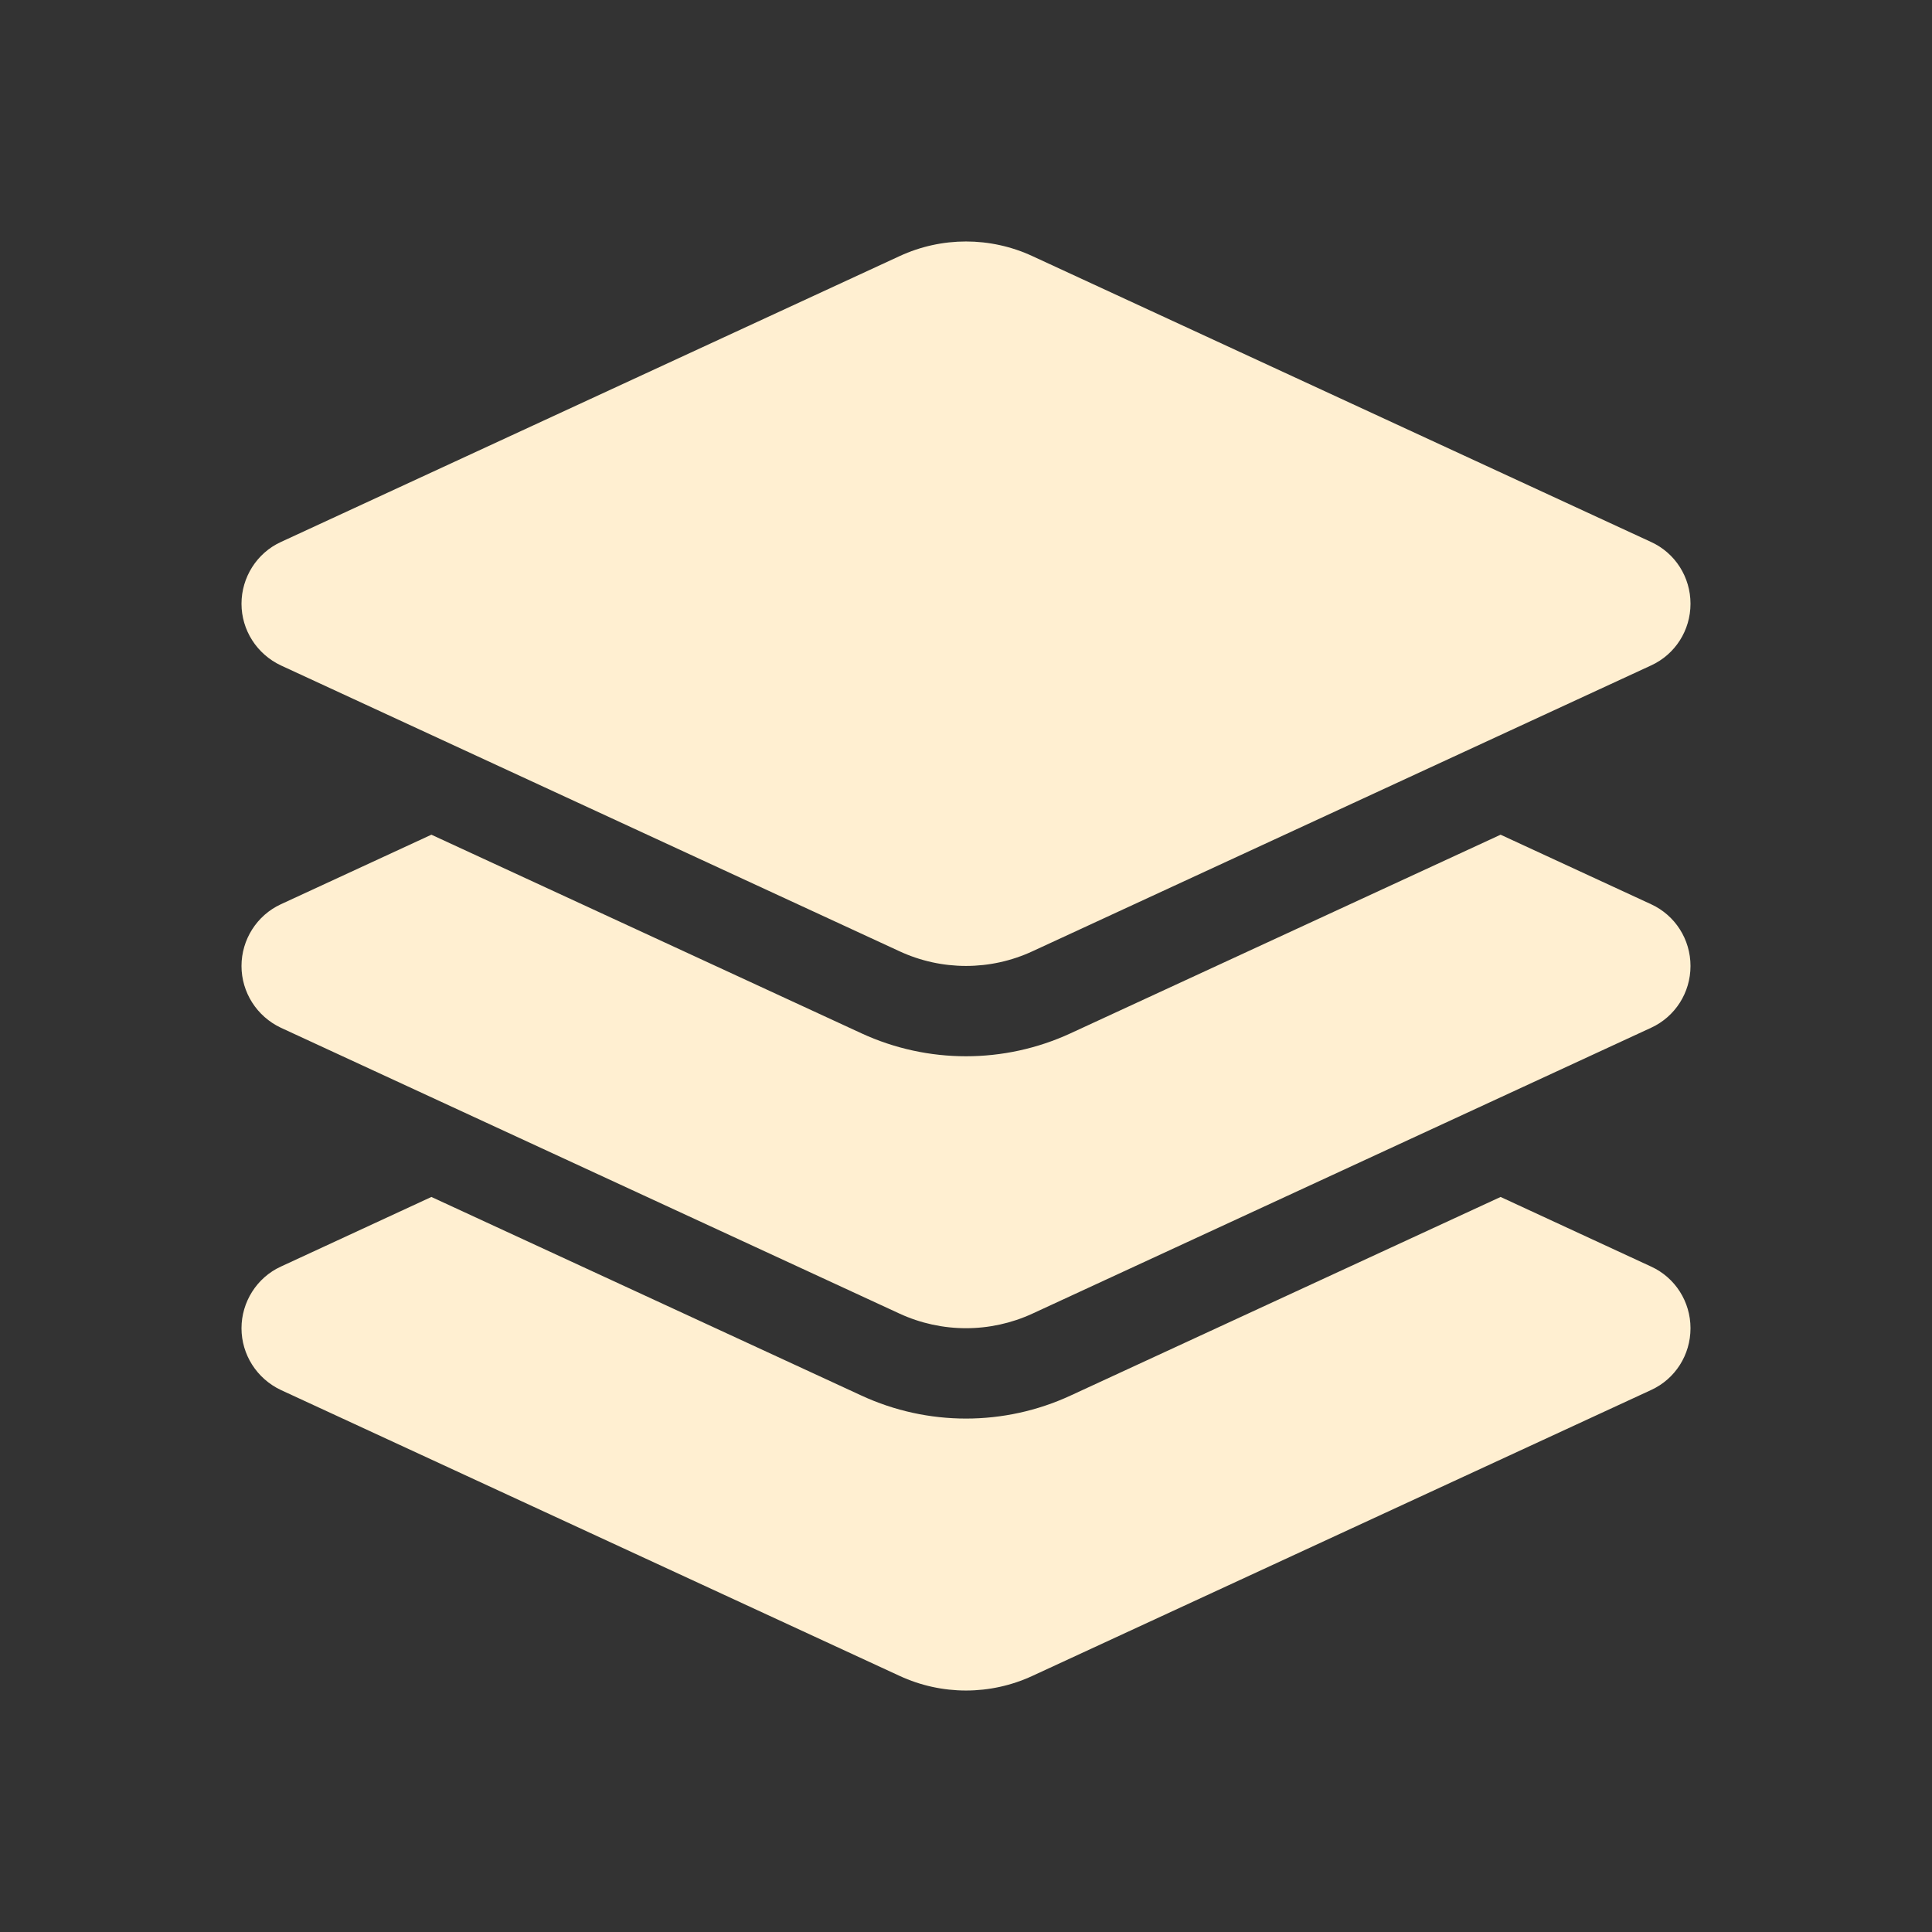 <svg width="24" height="24" viewBox="0 0 24 24" fill="none" xmlns="http://www.w3.org/2000/svg">
<rect x="0" y="0" width="24" height="24" fill="#333333" stroke="none"/>
<g id="layer-group-solid 1">
<path id="Vector" d="M11.174 3.182C11.698 2.939 12.302 2.939 12.826 3.182L20.511 6.733C20.81 6.87 21 7.169 21 7.5C21 7.83 20.81 8.129 20.511 8.266L12.826 11.817C12.302 12.06 11.698 12.06 11.174 11.817L3.489 8.266C3.19 8.125 3 7.827 3 7.5C3 7.173 3.19 6.87 3.489 6.733L11.174 3.182ZM18.641 10.369L20.511 11.233C20.81 11.371 21 11.669 21 12C21 12.331 20.81 12.629 20.511 12.767L12.826 16.318C12.302 16.56 11.698 16.56 11.174 16.318L3.489 12.767C3.19 12.626 3 12.327 3 12C3 11.673 3.19 11.371 3.489 11.233L5.359 10.369L10.703 12.837C11.525 13.216 12.475 13.216 13.297 12.837L18.641 10.369ZM13.297 17.337L18.641 14.869L20.511 15.734C20.81 15.871 21 16.17 21 16.5C21 16.831 20.81 17.13 20.511 17.267L12.826 20.818C12.302 21.061 11.698 21.061 11.174 20.818L3.489 17.267C3.19 17.126 3 16.827 3 16.5C3 16.174 3.19 15.871 3.489 15.734L5.359 14.869L10.703 17.337C11.525 17.717 12.475 17.717 13.297 17.337Z" fill="#FFEFD1"/>
</g>
</svg>
